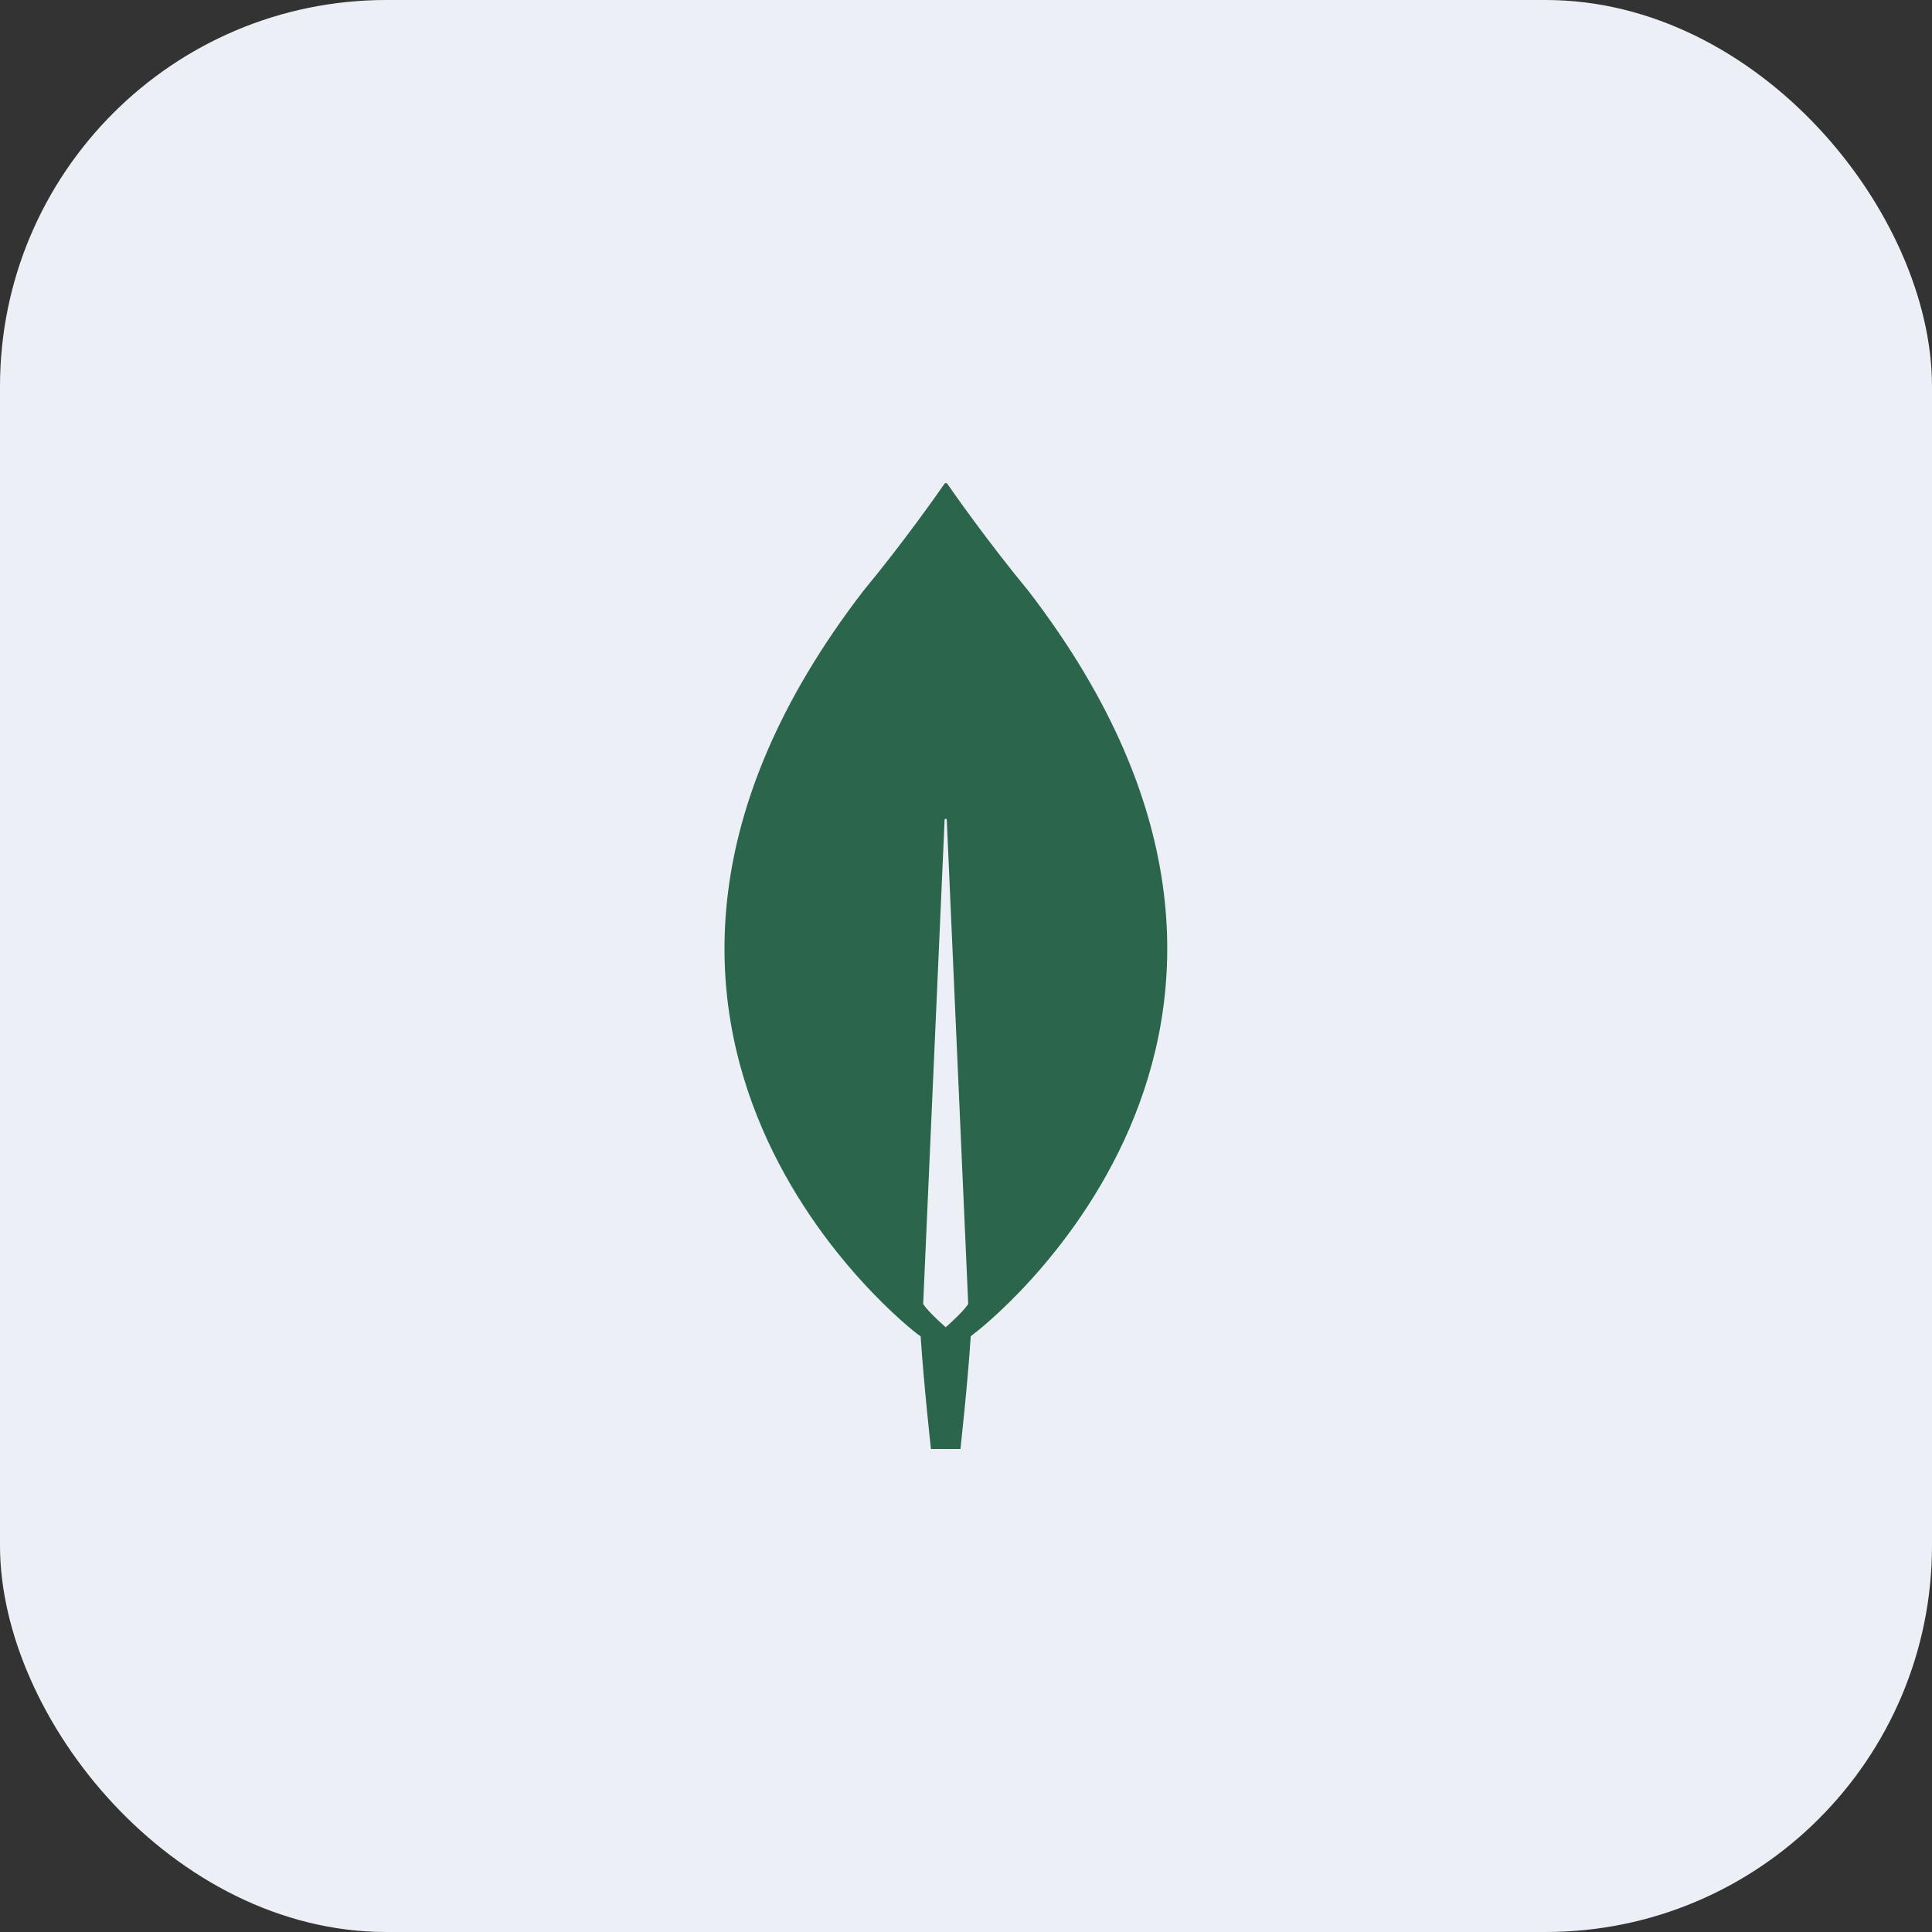 <svg width="40" height="40" viewBox="0 0 40 40" fill="none" xmlns="http://www.w3.org/2000/svg">
<rect x="0" y="0" width="40" height="40" fill="#333333" stroke="none"/>
<rect width="40" height="40" rx="8" fill="#ECF0F6"/>
<path d="M21.288 12.229C20.465 11.233 19.755 10.222 19.61 10.012C19.595 9.996 19.572 9.996 19.557 10.012C19.412 10.222 18.702 11.233 17.878 12.229C10.806 21.418 18.992 27.619 18.992 27.619L19.061 27.666C19.122 28.623 19.274 30 19.274 30H19.58H19.885C19.885 30 20.037 28.631 20.098 27.666L20.167 27.611C20.175 27.611 28.361 21.418 21.288 12.229ZM19.58 27.479C19.58 27.479 19.213 27.16 19.114 26.997V26.981L19.557 16.975C19.557 16.944 19.602 16.944 19.602 16.975L20.045 26.981V26.997C19.946 27.16 19.58 27.479 19.58 27.479Z" fill="#2B664C"/>
</svg>
